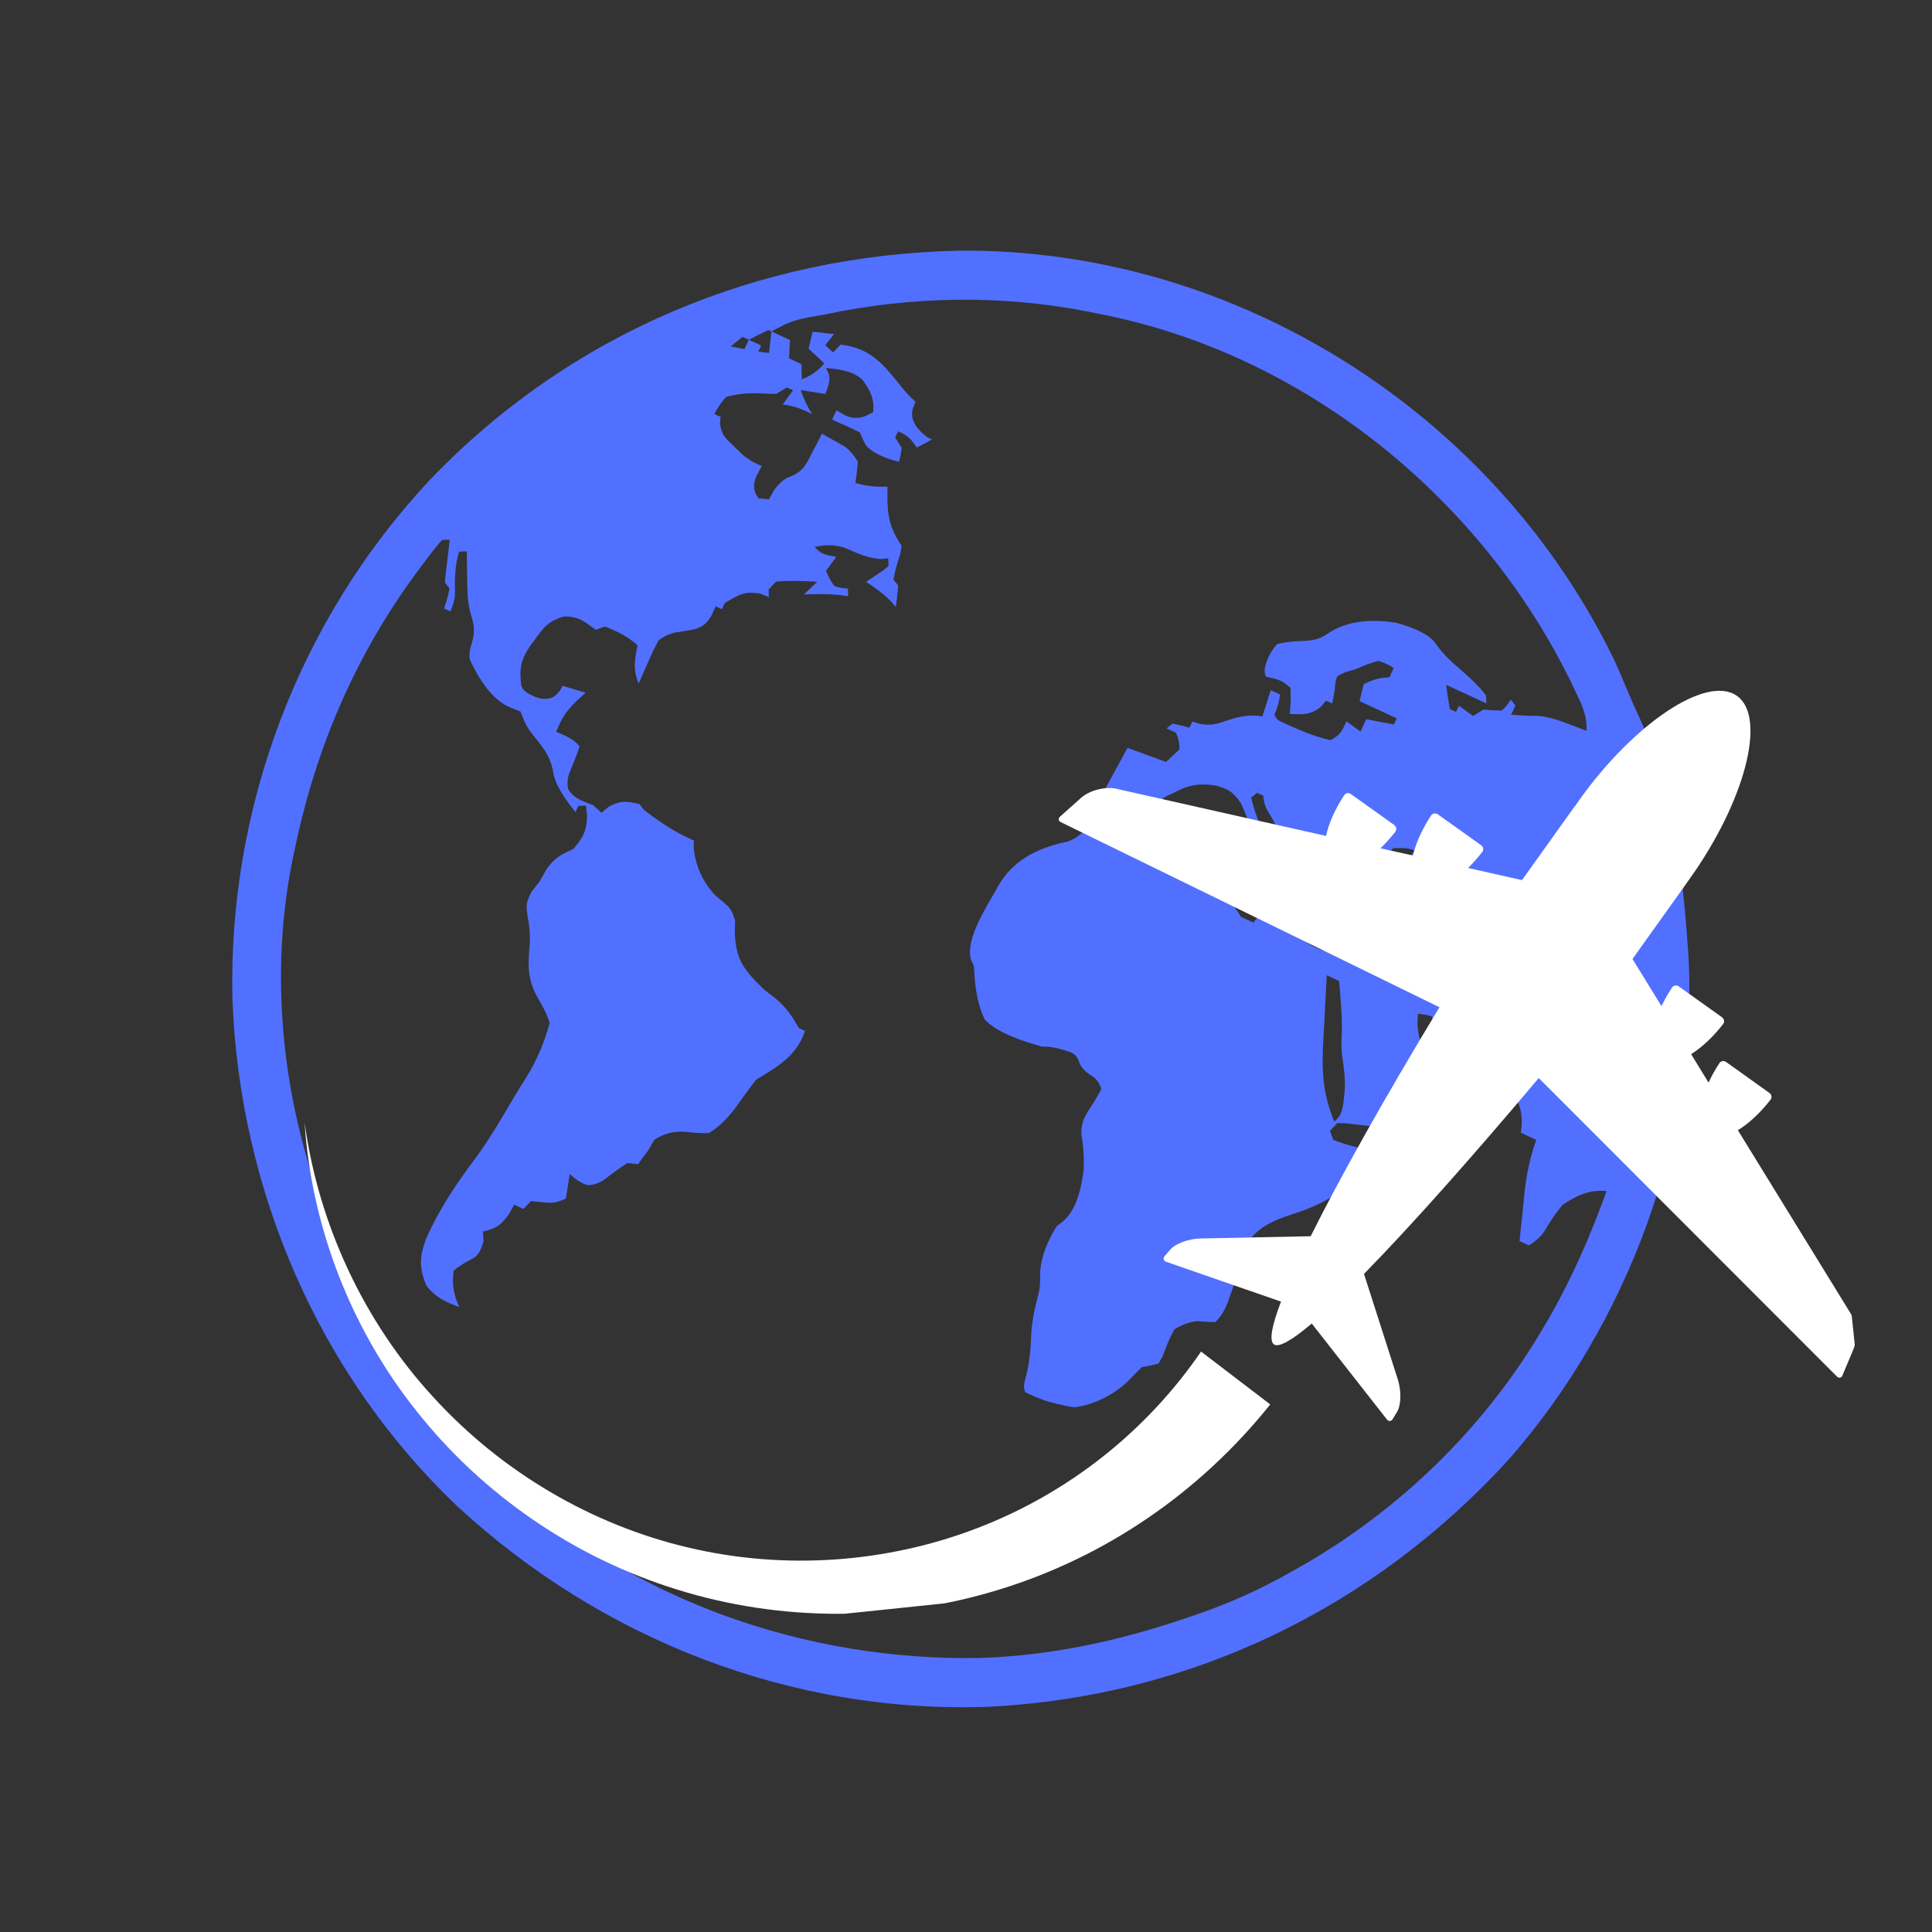 <svg xmlns="http://www.w3.org/2000/svg" xmlns:xlink="http://www.w3.org/1999/xlink" width="192" zoomAndPan="magnify" viewBox="0 0 144 144" height="192" preserveAspectRatio="xMidYMid meet" version="1.0"><rect x="0" y="0" width="144" height="144" fill="#333333" stroke="none"/><defs><clipPath id="c976584ddb"><path d="M 17 18 L 126 18 L 126 128 L 17 128 Z M 17 18 " clip-rule="nonzero"/></clipPath><clipPath id="d7eb0ab9fe"><path d="M 45.098 -3.215 L 146.527 43.688 L 98.684 147.16 L -2.75 100.258 Z M 45.098 -3.215 " clip-rule="nonzero"/></clipPath><clipPath id="9aea57ae73"><path d="M 45.098 -3.215 L 146.527 43.688 L 98.684 147.16 L -2.75 100.258 Z M 45.098 -3.215 " clip-rule="nonzero"/></clipPath><clipPath id="c3faee5395"><path d="M 78 51 L 139 51 L 139 106 L 78 106 Z M 78 51 " clip-rule="nonzero"/></clipPath><clipPath id="2e37d6baca"><path d="M 20.34 61.375 L 132.984 49.656 L 139.5 112.316 L 26.859 124.035 Z M 20.34 61.375 " clip-rule="nonzero"/></clipPath><clipPath id="124cdbc148"><path d="M 20.34 61.375 L 132.984 49.656 L 139.5 112.316 L 26.859 124.035 Z M 20.34 61.375 " clip-rule="nonzero"/></clipPath><clipPath id="ffd9deee66"><path d="M 22 83 L 95 83 L 95 121 L 22 121 Z M 22 83 " clip-rule="nonzero"/></clipPath><clipPath id="32a6c4d6c0"><path d="M 20.34 61.375 L 132.984 49.656 L 139.5 112.316 L 26.859 124.035 Z M 20.34 61.375 " clip-rule="nonzero"/></clipPath><clipPath id="8a84f1c1f4"><path d="M 20.34 61.375 L 132.984 49.656 L 139.5 112.316 L 26.859 124.035 Z M 20.34 61.375 " clip-rule="nonzero"/></clipPath><clipPath id="6ca53fb40c"><path d="M 22.66 83.551 L 91.785 76.359 L 96.016 117.012 L 26.891 124.203 Z M 22.66 83.551 " clip-rule="nonzero"/></clipPath></defs><g clip-path="url(#c976584ddb)"><g clip-path="url(#d7eb0ab9fe)"><g clip-path="url(#9aea57ae73)"><path fill="#5170ff" d="M 120.359 49.289 C 120.719 50.09 121.066 50.898 121.402 51.711 C 121.684 52.383 121.984 53.043 122.293 53.703 C 122.844 54.938 123.211 56.191 123.566 57.496 C 123.656 57.805 123.75 58.113 123.844 58.43 C 124.988 62.312 125.516 66.246 125.777 70.281 C 125.801 70.582 125.82 70.879 125.844 71.184 C 126.594 84.617 121.328 98.621 112.527 108.699 C 102.402 119.832 88.758 126.461 73.699 127.211 C 59.02 127.75 44.84 122.207 34.078 112.262 C 23.742 102.434 17.848 88.664 17.324 74.473 C 16.98 60.203 22.297 46.152 32.074 35.73 C 42.527 24.848 56.484 18.996 71.539 18.68 C 92.137 18.531 111.453 30.816 120.359 49.289 Z M 81.914 23.391 C 81.688 23.344 81.461 23.297 81.23 23.25 C 74.684 21.953 67.953 22.059 61.441 23.445 C 61.062 23.512 60.684 23.578 60.305 23.648 C 59.57 23.785 58.93 23.953 58.262 24.305 C 58.008 24.434 57.758 24.566 57.496 24.703 L 58.883 25.344 C 58.859 25.797 58.836 26.25 58.809 26.711 L 59.734 27.137 C 59.746 27.512 59.754 27.891 59.766 28.273 C 60.445 28.012 61.004 27.613 61.438 27.086 C 61.051 26.723 60.664 26.359 60.266 25.984 C 60.367 25.566 60.465 25.152 60.57 24.723 C 61.098 24.781 61.625 24.84 62.168 24.902 C 61.949 25.172 61.734 25.441 61.508 25.719 C 61.703 25.902 61.898 26.086 62.094 26.27 C 62.277 26.078 62.457 25.883 62.645 25.684 C 64.848 25.93 65.805 27.105 67.141 28.77 C 67.473 29.195 67.836 29.59 68.238 29.949 C 68.164 30.129 68.094 30.312 68.02 30.496 C 67.906 31.004 68.039 31.484 68.418 31.941 C 68.762 32.344 69.105 32.617 69.461 32.758 C 69.09 32.957 68.723 33.152 68.34 33.359 C 68.238 33.219 68.137 33.078 68.027 32.934 C 67.77 32.59 67.406 32.328 66.938 32.152 L 66.727 32.613 C 66.883 32.871 67.043 33.129 67.203 33.395 C 67.16 33.77 67.094 34.113 67.008 34.422 C 65.797 34.117 64.969 33.699 64.523 33.168 C 64.32 32.773 64.18 32.461 64.098 32.238 C 63.754 32.059 63.402 31.895 63.051 31.734 C 62.859 31.648 62.668 31.562 62.469 31.477 C 62.32 31.41 62.172 31.344 62.02 31.277 L 62.34 30.586 C 62.543 30.699 62.742 30.816 62.949 30.938 C 63.461 31.184 63.973 31.211 64.488 31.016 C 64.68 30.922 64.875 30.828 65.074 30.73 C 65.195 29.742 64.852 29.074 64.266 28.289 C 63.5 27.613 62.547 27.531 61.562 27.422 C 61.633 27.57 61.703 27.719 61.773 27.871 C 61.879 28.246 61.793 28.742 61.508 29.359 C 60.902 29.266 60.301 29.172 59.68 29.074 C 59.906 29.746 60.152 30.25 60.527 30.867 C 60.359 30.785 60.191 30.699 60.016 30.613 C 59.445 30.363 58.961 30.227 58.344 30.137 C 58.598 29.793 58.852 29.445 59.109 29.09 L 58.648 28.879 C 58.391 29.035 58.133 29.191 57.867 29.355 C 57.395 29.348 56.922 29.34 56.453 29.316 C 55.625 29.293 54.918 29.371 54.121 29.586 C 53.746 29.996 53.457 30.422 53.25 30.863 L 53.711 31.074 C 53.695 31.242 53.68 31.406 53.664 31.574 C 53.773 32.438 54.121 32.715 54.746 33.305 C 54.93 33.484 55.113 33.664 55.305 33.848 C 55.688 34.195 56.18 34.492 56.781 34.734 C 56.668 34.945 56.551 35.152 56.438 35.363 C 56.191 35.844 56.141 36.293 56.285 36.715 C 56.359 36.852 56.434 36.988 56.512 37.133 C 56.773 37.164 57.039 37.191 57.309 37.223 C 57.445 36.984 57.578 36.746 57.715 36.5 C 58.098 35.977 58.508 35.645 58.941 35.508 C 59.879 35.117 60.074 34.633 60.531 33.738 C 60.668 33.477 60.809 33.207 60.949 32.938 C 61.051 32.734 61.152 32.531 61.258 32.324 C 61.613 32.52 61.973 32.723 62.328 32.926 C 62.523 33.035 62.723 33.148 62.93 33.262 C 63.281 33.5 63.617 33.883 63.938 34.402 C 63.895 34.969 63.836 35.5 63.758 36 C 64.594 36.23 65.289 36.312 66.152 36.27 C 66.148 36.457 66.145 36.645 66.141 36.836 C 66.137 38.449 66.289 39.309 67.199 40.676 C 67.148 41.105 67.051 41.527 66.895 41.934 C 66.766 42.375 66.664 42.793 66.594 43.195 L 66.949 43.641 C 66.906 44.172 66.844 44.707 66.77 45.238 C 66.641 45.09 66.512 44.945 66.379 44.793 C 65.812 44.227 65.227 43.805 64.551 43.371 L 65.855 42.5 C 65.977 42.395 66.098 42.289 66.223 42.184 C 66.215 41.996 66.211 41.809 66.203 41.613 C 66.047 41.633 65.887 41.648 65.723 41.664 C 64.699 41.641 63.859 41.203 62.926 40.816 C 62.113 40.574 61.547 40.613 60.719 40.758 C 61.191 41.352 61.605 41.359 62.332 41.504 C 62.082 41.852 61.828 42.195 61.566 42.551 C 61.719 42.93 61.922 43.305 62.172 43.672 C 62.527 43.797 62.871 43.859 63.199 43.867 C 63.207 44.055 63.211 44.242 63.219 44.438 C 62.988 44.406 62.762 44.375 62.527 44.344 C 61.641 44.258 60.801 44.266 59.914 44.309 C 60.242 44 60.57 43.688 60.91 43.367 C 59.879 43.297 58.867 43.262 57.84 43.348 C 57.656 43.543 57.473 43.738 57.289 43.934 C 57.293 44.121 57.301 44.309 57.305 44.504 C 57.098 44.418 56.887 44.332 56.672 44.246 C 55.488 44.035 55.043 44.344 54.02 44.945 L 53.805 45.406 L 53.344 45.191 L 53.012 45.914 C 52.641 46.496 52.438 46.676 51.777 46.902 C 51.34 46.984 50.906 47.059 50.465 47.121 C 50.031 47.18 49.578 47.375 49.098 47.711 C 48.816 48.223 48.551 48.77 48.305 49.355 C 48.172 49.652 48.039 49.945 47.906 50.25 C 47.805 50.48 47.707 50.707 47.605 50.941 C 47.16 49.918 47.305 49.191 47.52 48.102 C 46.793 47.434 45.996 47.055 45.086 46.695 C 44.863 46.777 44.641 46.859 44.41 46.945 C 44.188 46.781 43.961 46.621 43.727 46.453 C 43.195 46.078 42.613 45.91 41.98 45.957 C 40.879 46.316 40.547 46.711 39.883 47.652 C 39.777 47.789 39.676 47.926 39.566 48.07 C 38.828 49.117 38.684 49.836 38.852 51.094 C 38.934 51.391 39.223 51.645 39.719 51.863 C 40.273 52.133 40.781 52.164 41.238 51.953 C 41.566 51.727 41.797 51.449 41.922 51.113 C 42.492 51.285 43.059 51.453 43.645 51.629 C 43.402 51.855 43.16 52.078 42.91 52.309 C 42.215 52.988 41.805 53.617 41.457 54.543 C 41.68 54.637 41.902 54.734 42.129 54.832 C 42.605 55.066 42.961 55.328 43.199 55.625 C 42.984 56.305 42.711 56.949 42.438 57.609 C 42.285 58.035 42.258 58.445 42.363 58.836 C 42.789 59.559 43.492 59.715 44.242 60.031 C 44.438 60.211 44.629 60.395 44.828 60.582 C 44.996 60.441 45.168 60.297 45.34 60.152 C 46.227 59.648 46.676 59.703 47.652 59.926 L 48.008 60.371 C 49.164 61.266 50.367 62.07 51.715 62.645 C 51.715 62.809 51.711 62.973 51.707 63.141 C 51.797 64.461 52.391 65.773 53.309 66.727 C 53.621 66.996 53.934 67.266 54.246 67.531 C 54.484 67.781 54.668 68.148 54.793 68.637 C 54.785 68.883 54.773 69.125 54.766 69.379 C 54.816 71.535 55.434 72.277 56.945 73.75 C 57.234 73.98 57.527 74.211 57.82 74.434 C 58.621 75.098 59.027 75.73 59.539 76.625 L 60 76.84 C 59.359 78.727 57.996 79.473 56.355 80.477 C 55.797 81.191 55.277 81.926 54.75 82.664 C 54.152 83.41 53.652 83.949 52.836 84.453 C 52.297 84.473 51.742 84.441 51.18 84.367 C 50.297 84.277 49.492 84.473 48.773 84.953 C 48.625 85.211 48.477 85.465 48.324 85.727 C 48.176 85.93 48.023 86.133 47.867 86.34 C 47.766 86.484 47.668 86.629 47.562 86.773 C 47.297 86.746 47.035 86.715 46.762 86.688 C 46.117 87.09 45.527 87.547 44.922 88.004 C 44.516 88.238 44.125 88.344 43.75 88.328 C 43.219 88.137 42.875 87.879 42.465 87.5 C 42.371 88.102 42.277 88.715 42.18 89.328 C 41.477 89.672 41.137 89.695 40.34 89.598 C 40.086 89.574 39.832 89.547 39.57 89.523 C 39.387 89.715 39.207 89.91 39.02 90.109 L 38.324 89.789 C 38.191 90.027 38.059 90.266 37.922 90.512 C 37.305 91.355 36.988 91.543 36 91.793 C 36.012 92.027 36.023 92.266 36.035 92.508 C 35.891 93.098 35.668 93.504 35.359 93.73 C 35.176 93.832 34.992 93.934 34.801 94.039 C 34.438 94.238 34.105 94.461 33.812 94.703 C 33.668 95.715 33.812 96.496 34.234 97.422 C 33.148 97.004 32.547 96.754 31.793 95.852 C 31.234 94.539 31.262 93.684 31.738 92.375 C 32.703 90.172 34.012 88.223 35.453 86.305 C 36.531 84.852 37.426 83.273 38.348 81.719 C 38.629 81.254 38.918 80.793 39.207 80.336 C 40.004 79.047 40.59 77.68 40.969 76.234 C 40.738 75.508 40.434 74.977 40.051 74.32 C 39.309 72.965 39.34 71.926 39.48 70.414 C 39.527 69.66 39.465 69.051 39.328 68.312 C 39.195 67.438 39.207 67.281 39.633 66.441 C 39.824 66.207 40.012 65.969 40.207 65.727 C 40.379 65.422 40.551 65.117 40.719 64.809 C 41.352 63.902 41.781 63.73 42.75 63.262 C 43.477 62.395 43.719 61.945 43.762 60.805 C 43.734 60.555 43.703 60.305 43.676 60.047 L 43.105 60.066 L 42.895 60.527 C 41.891 59.305 41.336 58.309 41.23 57.535 C 41.012 56.293 40.391 55.605 39.609 54.637 C 39.316 54.242 39.102 53.855 38.969 53.477 C 38.91 53.328 38.855 53.184 38.797 53.031 C 38.562 52.938 38.324 52.848 38.082 52.754 C 36.633 52.172 35.68 50.551 35.027 49.188 C 34.949 48.871 35 48.445 35.176 47.906 C 35.441 46.934 35.32 46.539 35.043 45.602 C 34.828 44.727 34.828 43.859 34.82 42.965 C 34.816 42.781 34.812 42.602 34.809 42.414 C 34.801 41.977 34.797 41.535 34.793 41.094 L 34.223 41.113 C 33.887 42.184 33.895 43.195 33.91 44.305 C 33.895 44.688 33.777 45.105 33.562 45.57 L 33.102 45.355 C 33.176 45.117 33.25 44.883 33.328 44.637 C 33.391 44.383 33.449 44.125 33.512 43.863 L 33.156 43.418 C 33.199 42.887 33.262 42.352 33.336 41.82 C 33.367 41.523 33.402 41.227 33.438 40.922 C 33.461 40.691 33.488 40.461 33.516 40.223 L 32.945 40.242 C 32.473 40.793 32.035 41.348 31.605 41.93 C 31.477 42.102 31.348 42.273 31.219 42.445 C 26.508 48.77 23.527 55.738 21.938 63.441 C 21.898 63.633 21.855 63.828 21.816 64.023 C 20.324 71.34 20.793 79.121 22.863 86.277 C 22.938 86.543 23.016 86.809 23.09 87.078 C 24.195 90.777 25.539 94.254 27.418 97.629 C 27.504 97.785 27.594 97.945 27.684 98.109 C 30.199 102.555 33.387 106.484 37.121 109.961 C 37.254 110.086 37.391 110.215 37.527 110.344 C 46.98 119.301 60.121 123.816 73.031 123.574 C 78.352 123.406 83.496 122.285 88.52 120.562 C 88.688 120.504 88.855 120.449 89.027 120.391 C 91.574 119.527 93.93 118.469 96.266 117.141 C 96.418 117.055 96.566 116.973 96.723 116.883 C 104.262 112.637 110.672 106.41 115.047 98.934 C 115.191 98.688 115.34 98.441 115.488 98.188 C 117.203 95.172 118.57 92.043 119.742 88.781 C 118.48 88.641 117.527 89.102 116.477 89.789 C 115.945 90.426 115.523 91.066 115.105 91.777 C 114.855 92.156 114.473 92.508 113.953 92.824 L 113.258 92.504 C 113.348 91.613 113.441 90.723 113.535 89.832 C 113.559 89.578 113.582 89.328 113.609 89.07 C 113.762 87.621 114.008 86.332 114.508 84.961 L 113.355 84.426 C 113.375 84.227 113.398 84.031 113.422 83.828 C 113.426 82.949 113.332 82.488 112.93 81.707 C 112.418 81.363 111.863 81.051 111.258 80.777 C 110.105 80.223 109.508 79.926 108.973 78.758 C 108.746 78.664 108.516 78.57 108.281 78.473 C 107.82 78.234 107.461 77.836 107.207 77.277 C 107.129 76.996 107.047 76.715 106.969 76.43 C 106.887 76.207 106.805 75.984 106.719 75.754 C 106.371 75.652 106.027 75.59 105.688 75.559 C 105.57 76.621 105.73 77.289 106.113 78.277 C 106.145 78.711 106.156 79.09 106.148 79.414 C 106.984 79.648 107.434 79.711 108.316 79.574 C 108.656 80.367 108.926 81.051 108.961 81.922 C 108.395 82.957 107.473 83.328 106.395 83.727 C 104.398 84.195 102.461 83.996 100.457 83.734 C 100.199 83.723 99.941 83.715 99.68 83.707 C 99.5 83.898 99.316 84.094 99.129 84.289 C 99.211 84.512 99.293 84.738 99.379 84.965 C 100.57 85.422 101.652 85.672 102.93 85.766 C 101.211 88.16 99.141 89.617 96.352 90.492 C 94.969 90.934 93.641 91.477 92.898 92.801 C 92.84 93.004 92.781 93.211 92.719 93.422 C 92.648 93.652 92.578 93.883 92.504 94.117 C 92.434 94.359 92.359 94.602 92.285 94.852 C 92.109 95.371 91.93 95.887 91.742 96.402 C 91.664 96.637 91.582 96.875 91.496 97.113 C 91.25 97.695 91.035 98.105 90.578 98.543 C 90.125 98.527 89.668 98.5 89.211 98.473 C 88.621 98.539 88.059 98.746 87.523 99.094 C 87.172 99.738 86.91 100.379 86.668 101.07 C 86.562 101.258 86.461 101.441 86.352 101.633 C 85.941 101.742 85.527 101.832 85.109 101.895 C 84.734 102.266 84.367 102.633 84.004 103.012 C 82.926 104.008 81.535 104.699 80.078 104.895 C 79.66 104.836 79.238 104.75 78.812 104.641 C 78.605 104.59 78.395 104.535 78.18 104.48 C 77.555 104.285 76.984 104.059 76.406 103.754 C 76.223 103.262 76.387 102.93 76.516 102.422 C 76.719 101.527 76.816 100.691 76.844 99.773 C 76.887 98.609 77.098 97.578 77.402 96.453 C 77.512 96.027 77.551 95.512 77.52 94.906 C 77.605 93.59 78.07 92.52 78.758 91.398 C 78.906 91.281 79.055 91.168 79.207 91.051 C 80.266 90.176 80.625 88.434 80.777 87.117 C 80.797 86.246 80.758 85.441 80.602 84.586 C 80.566 83.641 80.828 83.238 81.336 82.453 C 81.625 82.012 81.875 81.586 82.086 81.172 C 81.957 80.688 81.664 80.324 81.207 80.082 C 80.773 79.777 80.512 79.453 80.414 79.102 C 80.297 78.754 80.074 78.523 79.754 78.41 C 79.035 78.176 78.422 77.984 77.668 78.008 C 75.449 77.395 74.02 76.711 73.379 75.953 C 72.789 74.672 72.656 73.414 72.594 72.02 C 72.52 71.859 72.449 71.699 72.375 71.535 C 71.898 69.91 73.734 67.293 74.492 65.879 C 75.547 64.168 77.09 63.359 79.004 62.852 C 79.184 62.812 79.363 62.773 79.551 62.73 C 80.367 62.477 80.875 61.871 81.477 61.281 C 81.746 61.156 82.012 61.031 82.285 60.902 C 82.75 60.719 83.031 60.414 83.125 59.996 C 83.125 59.84 83.129 59.684 83.133 59.527 L 82.207 59.098 C 82.812 57.992 83.418 56.883 84.039 55.742 C 84.988 56.09 85.949 56.441 86.914 56.793 C 87.242 56.484 87.57 56.172 87.91 55.852 C 87.918 55.41 87.828 54.996 87.645 54.609 L 86.953 54.289 C 87.098 54.172 87.246 54.055 87.398 53.934 C 87.836 54.02 88.254 54.121 88.656 54.238 L 88.871 53.777 C 89.051 53.832 89.234 53.891 89.422 53.949 C 90.234 54.098 90.648 53.984 91.422 53.711 C 92.363 53.406 93.094 53.23 94.094 53.391 C 94.297 52.746 94.504 52.102 94.715 51.438 L 95.406 51.758 C 95.348 52.289 95.211 52.785 94.996 53.25 C 95.062 53.5 95.238 53.688 95.52 53.809 C 96.711 54.352 97.871 54.875 99.152 55.168 C 99.887 54.801 100.012 54.516 100.359 53.766 C 100.707 54.02 101.051 54.273 101.406 54.531 L 101.832 53.609 L 103.895 54 L 104.105 53.539 L 101.336 52.258 C 101.438 51.844 101.539 51.426 101.641 50.996 C 102.309 50.668 102.812 50.508 103.559 50.484 L 103.879 49.793 C 103.555 49.566 103.172 49.387 102.727 49.258 C 102.16 49.414 101.598 49.621 101.039 49.879 C 100.785 49.953 100.531 50.027 100.27 50.102 C 100.078 50.191 99.887 50.281 99.688 50.375 C 99.555 50.695 99.492 51.039 99.492 51.406 C 99.426 51.746 99.359 52.09 99.297 52.434 L 98.832 52.223 C 98.703 52.375 98.574 52.531 98.441 52.688 C 97.652 53.305 97.113 53.254 96.133 53.215 C 96.156 52.906 96.176 52.598 96.199 52.281 C 96.195 51.949 96.191 51.617 96.188 51.277 C 95.543 50.668 95.184 50.617 94.344 50.426 C 94.148 49.902 94.328 49.566 94.508 49.047 C 94.684 48.668 94.906 48.32 95.18 48.012 C 95.926 47.816 96.617 47.789 97.391 47.762 C 98.137 47.691 98.465 47.566 99.078 47.152 C 100.531 46.203 102.41 46.148 104.09 46.422 C 105.633 46.852 106.613 47.375 107.031 48 C 107.539 48.738 108.102 49.25 108.777 49.836 C 109.777 50.699 110.441 51.375 110.766 51.855 L 110.785 52.426 L 107.785 51.039 C 107.859 51.645 107.957 52.25 108.066 52.848 L 108.527 53.062 L 108.742 52.602 C 109.086 52.855 109.434 53.105 109.789 53.367 L 110.57 52.887 C 110.801 52.906 111.027 52.926 111.262 52.945 C 111.484 52.949 111.707 52.953 111.938 52.957 C 112.219 52.707 112.438 52.438 112.598 52.141 L 112.949 52.586 L 112.629 53.277 C 112.828 53.289 113.027 53.301 113.23 53.312 L 113.996 53.352 C 114.207 53.352 114.418 53.355 114.633 53.355 C 115.461 53.434 116.113 53.656 116.887 53.953 C 117.145 54.051 117.398 54.145 117.66 54.246 C 117.852 54.32 118.043 54.395 118.242 54.473 C 118.32 53.359 117.891 52.5 117.418 51.52 C 117.336 51.344 117.254 51.172 117.168 50.992 C 110.449 37.109 97.172 26.34 81.914 23.391 Z M 57.266 24.598 C 56.777 24.832 56.293 25.074 55.809 25.324 L 56.734 25.75 L 56.52 26.211 C 56.781 26.242 57.047 26.27 57.32 26.301 C 57.379 25.773 57.438 25.246 57.496 24.703 Z M 55.348 25.109 C 55.055 25.344 54.762 25.578 54.461 25.82 C 54.801 25.883 55.141 25.949 55.488 26.016 L 55.809 25.324 Z M 103.832 63.219 C 103.652 63.41 103.469 63.602 103.281 63.801 L 102.82 63.59 C 102.773 63.289 102.727 62.992 102.68 62.684 C 102.301 62.531 101.883 62.43 101.418 62.379 C 100.645 62.793 99.992 63.266 99.535 64.031 C 99.664 64.531 99.992 64.887 100.527 65.094 C 100.84 65.23 101.152 65.367 101.465 65.5 C 102.504 65.953 103.387 66.402 104.293 67.07 C 104.703 67.102 105.082 67.09 105.43 67.035 C 105.492 66 105.16 65.34 104.668 64.441 C 104.922 64.098 105.172 63.75 105.434 63.395 C 104.926 63.16 104.379 63.211 103.836 63.219 Z M 93.699 59.09 C 93.551 59.207 93.402 59.324 93.254 59.445 C 93.508 60.504 93.879 61.516 94.371 62.48 L 94.832 62.695 C 94.539 62.883 94.242 63.066 93.945 63.25 C 93.781 63.352 93.613 63.457 93.445 63.559 C 92.836 63.816 92.527 63.762 91.902 63.582 L 92.113 63.121 L 93.035 63.547 C 93.523 62.125 93.078 61.168 92.48 59.848 C 91.914 59.031 91.582 58.824 90.637 58.551 C 89.445 58.367 88.633 58.477 87.555 59.051 C 87.352 59.148 87.148 59.246 86.945 59.348 C 86.594 59.535 86.293 59.773 86.035 60.062 C 85.25 60.543 84.578 60.266 83.719 60.078 L 83.504 60.539 C 84.27 61.176 84.648 61.41 85.664 61.414 C 86.844 61.422 87.777 61.801 88.852 62.258 C 89.035 62.336 89.219 62.41 89.41 62.488 C 89.855 62.672 90.301 62.859 90.746 63.047 C 90.574 63.535 90.402 64.023 90.23 64.508 C 90.117 64.863 90.188 65.246 90.434 65.652 C 90.605 65.84 90.781 66.031 90.957 66.227 C 91.516 66.922 92.035 67.578 92.5 68.34 L 93.422 68.766 C 93.641 68.496 93.859 68.227 94.082 67.949 C 95.043 68.305 95.68 68.766 96.41 69.465 C 97.383 70.355 98.316 70.898 99.637 71.082 C 100.562 70.844 100.758 70.477 101.316 69.684 C 101.453 69.449 101.59 69.211 101.734 68.969 C 101.27 68.387 100.809 68.273 100.117 67.996 C 99.305 67.625 98.738 67.188 98.414 66.68 C 98.34 65.949 98.414 65.434 98.648 64.742 L 97.262 64.102 C 97.184 64.324 97.102 64.547 97.02 64.777 C 96.754 65.25 96.402 65.559 95.961 65.703 C 95.77 65.719 95.578 65.734 95.379 65.75 C 95.414 65.5 95.449 65.25 95.484 64.992 C 95.574 64.441 95.516 63.934 95.309 63.477 C 95.34 63.285 95.375 63.09 95.406 62.891 C 95.375 61.863 94.961 61.242 94.445 60.367 C 94.266 60.035 94.172 59.684 94.16 59.305 L 93.695 59.09 Z M 98.891 72.695 C 98.879 72.895 98.871 73.094 98.859 73.301 C 98.824 73.98 98.785 74.664 98.75 75.344 C 98.738 75.582 98.727 75.816 98.715 76.062 C 98.688 76.547 98.66 77.035 98.633 77.523 C 98.5 79.789 98.582 81.484 99.449 83.598 C 100.176 83.02 100.105 82.227 100.223 81.34 C 100.281 80.457 100.184 79.66 100.047 78.789 C 99.957 78.141 99.98 77.512 100.016 76.859 C 100.035 75.613 99.91 74.363 99.812 73.121 Z M 98.891 72.695 " fill-opacity="1" fill-rule="nonzero"/></g></g></g><g clip-path="url(#c3faee5395)"><g clip-path="url(#2e37d6baca)"><g clip-path="url(#124cdbc148)"><path fill="#ffffff" d="M 137.926 97.879 L 129.531 84.238 C 130.332 83.75 131.191 82.965 131.965 81.965 C 132.082 81.812 132.051 81.578 131.887 81.465 L 128.652 79.152 C 128.488 79.035 128.262 79.078 128.156 79.238 C 127.832 79.727 127.566 80.211 127.344 80.691 L 126.047 78.57 C 126.828 78.086 127.668 77.312 128.43 76.328 C 128.555 76.176 128.516 75.945 128.352 75.824 L 125.125 73.52 C 124.953 73.402 124.73 73.441 124.625 73.609 C 124.312 74.07 124.059 74.539 123.84 74.992 L 121.676 71.477 C 123.012 69.613 124.602 67.375 125.566 66.031 L 125.562 66.031 C 125.684 65.855 125.812 65.68 125.934 65.508 C 129.984 59.852 131.734 53.492 129.469 51.871 C 127.191 50.246 121.746 53.969 117.711 59.629 C 117.582 59.805 117.465 59.977 117.34 60.16 L 117.332 60.152 C 116.375 61.496 114.777 63.73 113.441 65.598 L 109.422 64.695 C 109.777 64.34 110.137 63.945 110.477 63.504 C 110.598 63.344 110.562 63.117 110.398 63 L 107.168 60.695 C 107 60.578 106.773 60.613 106.668 60.777 C 105.98 61.82 105.523 62.867 105.312 63.766 L 102.895 63.227 C 103.273 62.859 103.641 62.449 104.004 61.992 C 104.113 61.828 104.086 61.609 103.918 61.492 L 100.688 59.184 C 100.523 59.066 100.301 59.094 100.191 59.27 C 99.496 60.324 99.027 61.395 98.836 62.305 L 83.199 58.789 C 82.383 58.605 81.207 58.906 80.578 59.465 L 79.016 60.863 C 78.855 61.004 78.883 61.191 79.066 61.277 L 107.289 75.074 C 103.211 81.816 99.883 87.738 97.691 92.141 L 89.484 92.309 C 88.609 92.324 87.602 92.691 87.23 93.133 L 86.812 93.617 C 86.668 93.781 86.715 93.973 86.93 94.051 L 95.48 97.016 C 94.789 98.812 94.582 99.934 94.949 100.203 C 95.316 100.461 96.305 99.891 97.77 98.648 L 103.367 105.793 C 103.496 105.961 103.703 105.949 103.809 105.762 L 104.141 105.211 C 104.434 104.715 104.453 103.645 104.184 102.809 L 101.664 94.949 C 105.121 91.422 109.637 86.348 114.688 80.352 L 136.91 102.594 C 137.059 102.742 137.246 102.707 137.324 102.52 L 138.137 100.582 C 138.461 99.805 138.367 98.594 137.926 97.879 " fill-opacity="1" fill-rule="nonzero"/></g></g></g><g clip-path="url(#ffd9deee66)"><g clip-path="url(#32a6c4d6c0)"><g clip-path="url(#8a84f1c1f4)"><g clip-path="url(#6ca53fb40c)"><path fill="#ffffff" d="M 72.898 113.875 C 66.148 116.488 58.512 117.055 51.316 115.348 C 44.105 113.66 37.367 109.703 32.273 104.109 C 27.152 98.539 23.75 91.316 22.699 83.656 C 23.211 91.363 26.117 98.988 31.035 105.16 C 35.926 111.348 42.758 116.094 50.457 118.473 C 58.148 120.875 66.629 120.898 74.477 118.477 C 78.406 117.273 82.168 115.465 85.586 113.121 C 89 110.797 92.121 107.883 94.676 104.676 L 89.52 100.738 C 85.473 106.648 79.668 111.27 72.898 113.875 " fill-opacity="1" fill-rule="nonzero"/></g></g></g></g></svg>